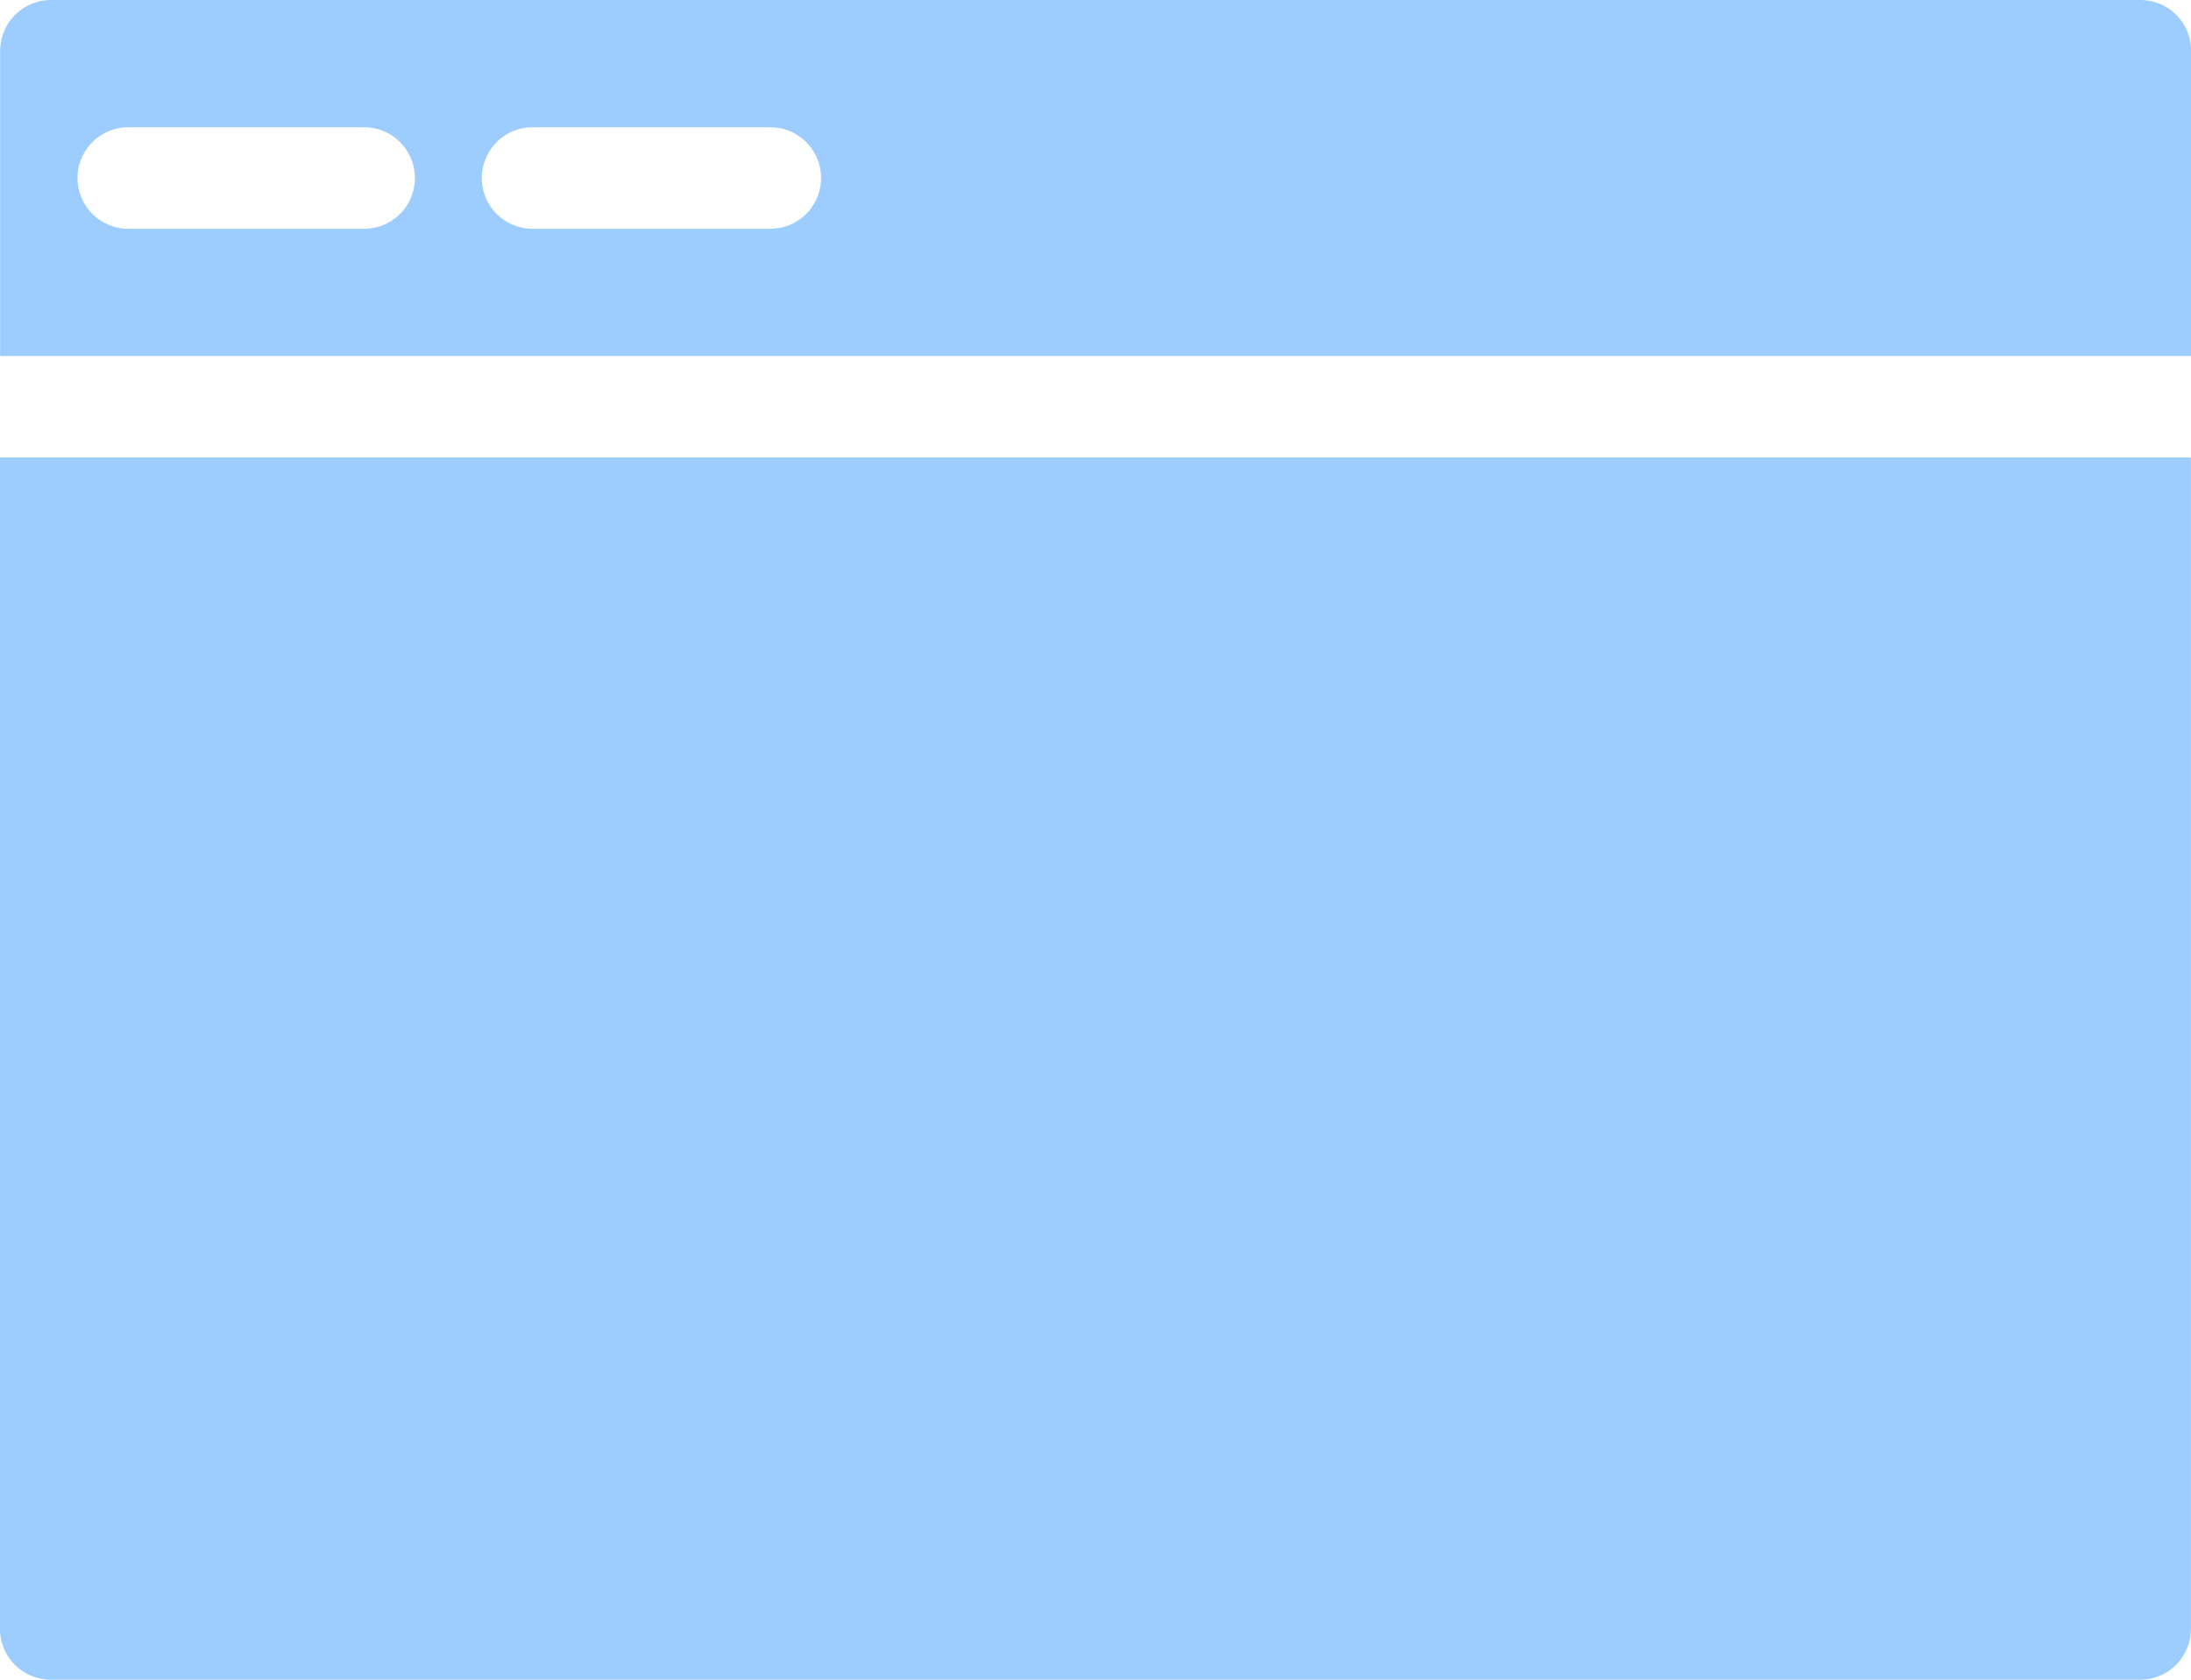 <svg xmlns="http://www.w3.org/2000/svg" width="120" height="91.999" viewBox="0 0 120 91.999">
  <path id="Path_27126" data-name="Path 27126" d="M108.089,114.028h120V97.311a2.775,2.775,0,0,0-2.78-2.78H110.867a2.789,2.789,0,0,0-2.775,2.775v16.717Zm29.217-6.967a2.78,2.78,0,1,1,0-5.559h13.021a2.78,2.78,0,0,1,0,5.559Zm-22.246,0a2.78,2.78,0,0,1,0-5.559h13.021a2.78,2.78,0,0,1,0,5.559Zm113.022,12.525h-120v64.169a2.789,2.789,0,0,0,2.775,2.775H225.3a2.775,2.775,0,0,0,2.78-2.776V119.585Z" transform="translate(-108.085 -94.531)" fill="#9dccff"/>
</svg>
